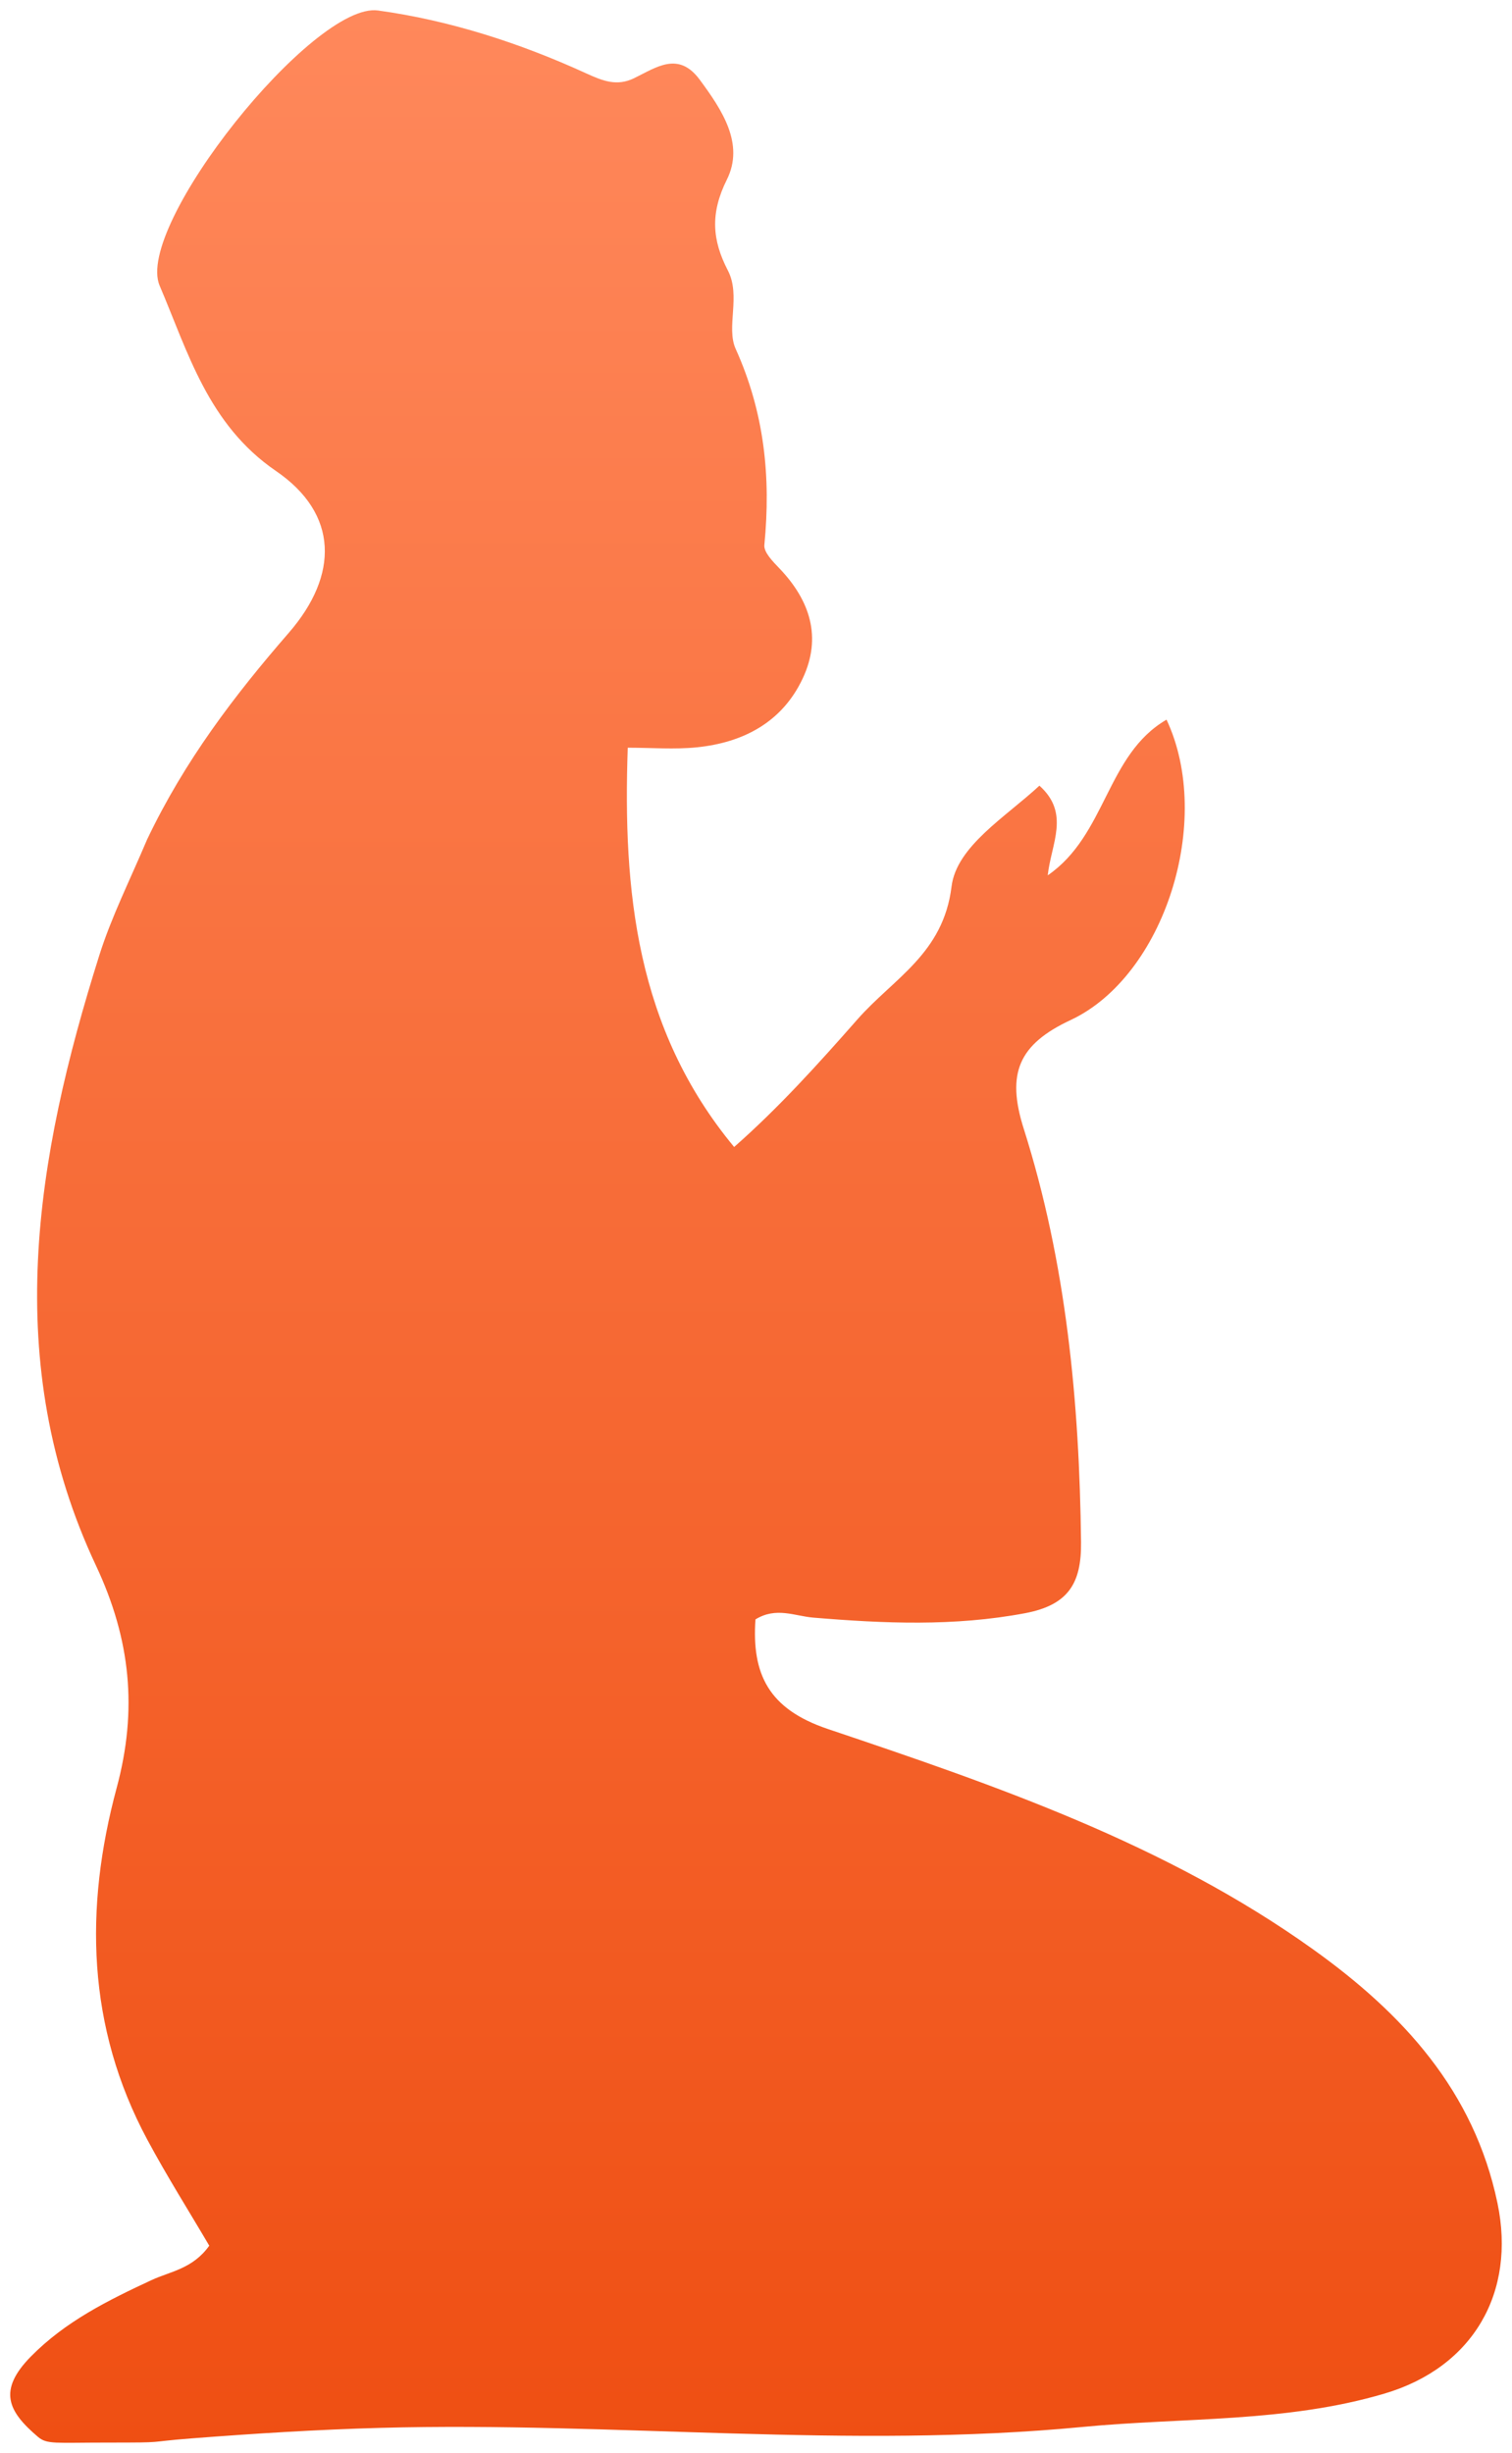 <svg width="74" height="120" viewBox="0 0 74 120" fill="none" xmlns="http://www.w3.org/2000/svg">
<path d="M7.196 41.075C9.037 37.21 11.479 34.013 14.133 30.958C16.589 28.13 16.573 25.137 13.506 23.04C10.182 20.768 9.201 17.226 7.813 13.974C6.568 11.057 15.347 0.077 18.502 0.513C22.01 0.996 25.438 2.103 28.681 3.585C29.522 3.969 30.195 4.232 31.037 3.824C32.119 3.3 33.202 2.484 34.248 3.902C35.333 5.372 36.448 7.035 35.573 8.789C34.754 10.432 34.851 11.744 35.624 13.233C36.266 14.467 35.527 16.011 36.004 17.066C37.413 20.183 37.734 23.338 37.409 26.661C37.374 27.016 37.828 27.473 38.141 27.8C39.645 29.369 40.234 31.171 39.286 33.189C38.282 35.327 36.387 36.324 34.109 36.558C33.011 36.67 31.892 36.577 30.723 36.577C30.483 43.557 31.12 50.308 35.93 56.11C38.132 54.172 40.054 52.037 41.969 49.862C43.734 47.857 46.167 46.655 46.57 43.371C46.812 41.397 49.217 39.97 50.871 38.434C52.389 39.793 51.446 41.263 51.278 42.821C54.151 40.844 54.143 36.915 57.092 35.205C59.408 40.132 56.998 47.75 52.394 49.902C49.855 51.089 49.244 52.508 50.103 55.215C52.185 61.774 52.829 68.577 52.908 75.445C52.931 77.442 52.294 78.516 50.17 78.916C46.702 79.57 43.261 79.42 39.802 79.132C38.888 79.055 37.989 78.596 36.974 79.219C36.789 81.886 37.606 83.601 40.511 84.579C48.778 87.36 57.053 90.205 64.257 95.355C68.649 98.495 72.138 102.273 73.289 107.775C74.202 112.138 72.108 115.803 67.766 117.09C62.948 118.519 57.918 118.251 52.985 118.724C41.549 119.821 30.098 118.461 18.654 118.768C15.561 118.851 12.468 119.045 9.383 119.283C6.992 119.468 8.335 119.489 5.237 119.489C2.701 119.489 2.301 119.586 1.856 119.208C0.399 117.967 -0.13 116.945 1.516 115.274C3.206 113.559 5.289 112.529 7.423 111.537C8.334 111.114 9.429 110.994 10.242 109.857C9.259 108.184 8.17 106.46 7.208 104.668C4.249 99.156 4.126 93.336 5.711 87.458C6.738 83.648 6.397 80.204 4.699 76.591C0.034 66.669 1.73 56.652 4.865 46.719C5.455 44.851 6.348 43.079 7.196 41.075Z" fill="url(#paint0_linear_276_3169)"/>
<defs>
<linearGradient id="paint0_linear_276_3169" x1="37" y1="0.5" x2="37" y2="119.5" gradientUnits="userSpaceOnUse">
<stop stop-color="#FF885B"/>
<stop offset="1" stop-color="#EF4F13"/>
</linearGradient>
</defs>
</svg>
